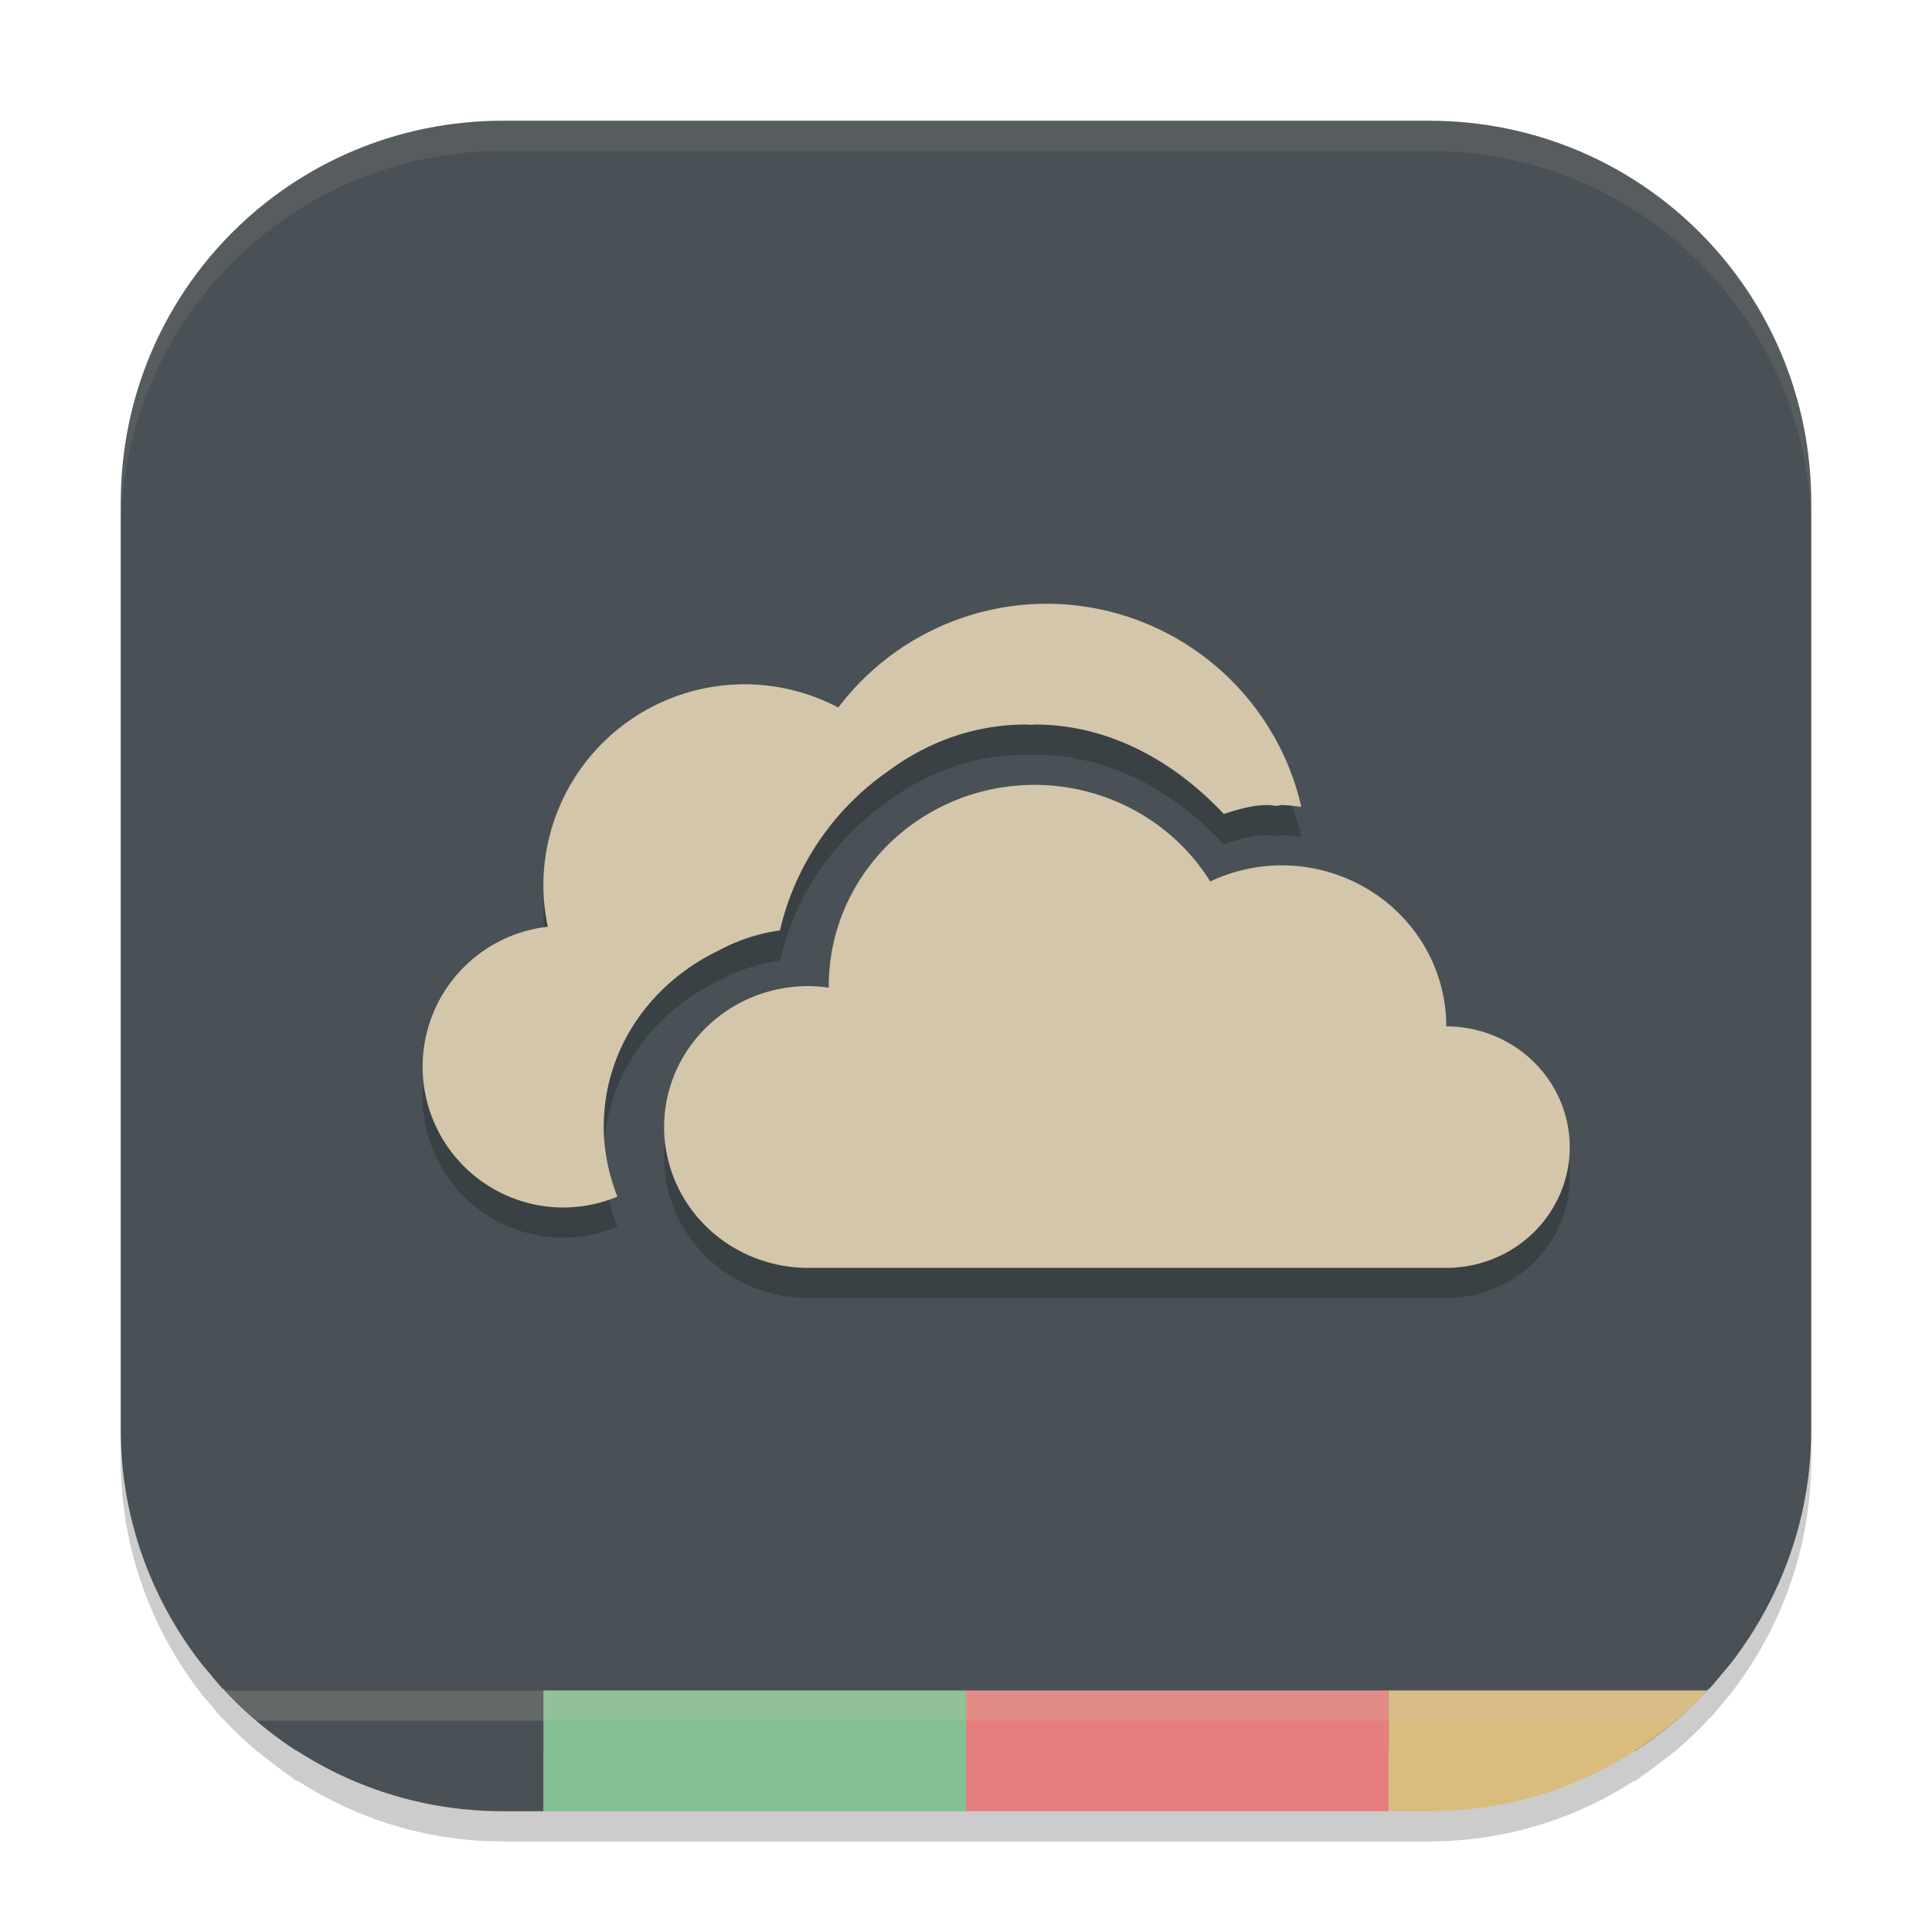 <svg xmlns="http://www.w3.org/2000/svg" width="64" height="64" version="1.1">
 <path style="opacity:0.2" d="M 16.656,5 C 9.642,5 4,10.642 4,17.656 v 30.688 c 0,2.451 0.699,4.725 1.898,6.656 h -0.004 c 0.009,0.015 0.022,0.028 0.031,0.043 0.23,0.367 0.477,0.722 0.742,1.062 0.082,0.105 0.173,0.202 0.258,0.305 0.147,0.177 0.289,0.358 0.445,0.527 h 0.016 c 0.021,0.022 0.046,0.04 0.066,0.062 h -0.012 c 0.31,0.33 0.638,0.638 0.98,0.934 0.164,0.143 0.341,0.268 0.512,0.402 0.204,0.158 0.408,0.315 0.621,0.461 0.094,0.064 0.177,0.142 0.273,0.203 h 0.043 c 1.958,1.255 4.275,2 6.785,2 H 18 32 46 47.344 c 2.51,0 4.828,-0.745 6.785,-2 h 0.043 c 0.096,-0.062 0.179,-0.139 0.273,-0.203 0.213,-0.146 0.418,-0.303 0.621,-0.461 0.171,-0.134 0.348,-0.26 0.512,-0.402 0.343,-0.295 0.671,-0.604 0.98,-0.934 h -0.012 c 0.021,-0.022 0.046,-0.04 0.066,-0.062 h 0.016 c 0.157,-0.169 0.298,-0.35 0.445,-0.527 0.085,-0.103 0.176,-0.199 0.258,-0.305 0.265,-0.341 0.512,-0.695 0.742,-1.062 0.009,-0.015 0.022,-0.028 0.031,-0.043 h -0.004 C 59.301,53.069 60,50.795 60,48.344 v -30.688 C 60,10.642 54.358,5 47.344,5 Z"/>
 <path style="fill:#495156" d="M 16.656,4 C 9.642,4 4,9.642 4,16.656 v 30.688 c 0,2.451 0.699,4.725 1.898,6.656 h -0.004 c 0.009,0.015 0.022,0.028 0.031,0.043 0.23,0.367 0.477,0.722 0.742,1.062 0.082,0.105 0.173,0.202 0.258,0.305 0.147,0.177 0.289,0.358 0.445,0.527 h 0.016 c 0.725,0.783 1.537,1.483 2.441,2.063 h 44.344 c 0.904,-0.579 1.716,-1.279 2.441,-2.062 h 0.016 c 0.157,-0.169 0.298,-0.35 0.445,-0.527 0.085,-0.103 0.176,-0.199 0.258,-0.305 0.265,-0.341 0.512,-0.695 0.742,-1.062 0.009,-0.015 0.022,-0.028 0.031,-0.043 h -0.004 C 59.301,52.069 60,49.795 60,47.344 v -30.688 C 60,9.642 54.358,4 47.344,4 Z"/>
 <g style="opacity:0.2" transform="matrix(2,0,0,2,2,-1)">
  <path d="M 16.334,11 A 4.333,4.333 0 0 0 12.885,12.719 3.333,3.333 0 0 0 11.334,12.334 3.333,3.333 0 0 0 8,15.666 3.333,3.333 0 0 0 8.074,16.35 2.333,2.333 0 0 0 6,18.666 2.333,2.333 0 0 0 8.334,21 2.333,2.333 0 0 0 9.225,20.82 C 9.087,20.459 9,20.074 9,19.666 c -4e-7,-1.302 0.787,-2.385 1.896,-2.918 0.313,-0.171 0.657,-0.286 1.023,-0.338 0.25,-1.085 0.9,-2.014 1.783,-2.631 C 14.345,13.298 15.13,13 16,13 a 0.667,0.667 0 0 0 0.002,0 c 0.026,2.8e-5 0.052,0.005 0.078,0.006 C 16.099,13.006 16.117,13 16.137,13 c 1.231,0.001 2.31,0.606 3.133,1.482 0.238,-0.077 0.477,-0.148 0.729,-0.148 a 0.667,0.667 0 0 0 0.002,0 c 0.05,0 0.096,0.011 0.145,0.014 0.027,-0.002 0.053,-0.014 0.08,-0.014 a 1,1 0 0 0 0.002,0 c 0.111,0 0.217,0.019 0.326,0.029 A 4.333,4.333 0 0 0 16.334,11 Z"/>
  <path d="m 16.136,14 a 3.409,3.333 0 0 0 -3.409,3.333 3.409,3.333 0 0 0 0.001,0.027 2.386,2.333 0 0 0 -0.342,-0.027 A 2.386,2.333 0 0 0 10,19.667 2.386,2.333 0 0 0 12.386,22 H 22.955 A 2.045,2 0 0 0 25,20 2.045,2 0 0 0 22.955,18 2.727,2.667 0 0 0 20.227,15.333 2.727,2.667 0 0 0 19.045,15.6 3.409,3.333 0 0 0 16.136,14 Z"/>
 </g>
 <g transform="matrix(2,0,0,2,2,-2)">
  <path style="fill:#d3c6aa" d="M 16.334,11 A 4.333,4.333 0 0 0 12.885,12.719 3.333,3.333 0 0 0 11.334,12.334 3.333,3.333 0 0 0 8,15.666 3.333,3.333 0 0 0 8.074,16.35 2.333,2.333 0 0 0 6,18.666 2.333,2.333 0 0 0 8.334,21 2.333,2.333 0 0 0 9.225,20.82 C 9.087,20.459 9,20.074 9,19.666 c -4e-7,-1.302 0.787,-2.385 1.896,-2.918 0.313,-0.171 0.657,-0.286 1.023,-0.338 0.25,-1.085 0.9,-2.014 1.783,-2.631 C 14.345,13.298 15.13,13 16,13 a 0.667,0.667 0 0 0 0.002,0 c 0.026,2.8e-5 0.052,0.005 0.078,0.006 C 16.099,13.006 16.117,13 16.137,13 c 1.231,0.001 2.31,0.606 3.133,1.482 0.238,-0.077 0.477,-0.148 0.729,-0.148 a 0.667,0.667 0 0 0 0.002,0 c 0.05,0 0.096,0.011 0.145,0.014 0.027,-0.002 0.053,-0.014 0.08,-0.014 a 1,1 0 0 0 0.002,0 c 0.111,0 0.217,0.019 0.326,0.029 A 4.333,4.333 0 0 0 16.334,11 Z"/>
  <path style="fill:#d3c6aa" d="m 16.136,14 a 3.409,3.333 0 0 0 -3.409,3.333 3.409,3.333 0 0 0 0.001,0.027 2.386,2.333 0 0 0 -0.342,-0.027 A 2.386,2.333 0 0 0 10,19.667 2.386,2.333 0 0 0 12.386,22 H 22.955 A 2.045,2 0 0 0 25,20 2.045,2 0 0 0 22.955,18 2.727,2.667 0 0 0 20.227,15.333 2.727,2.667 0 0 0 19.045,15.6 3.409,3.333 0 0 0 16.136,14 Z"/>
 </g>
 <path style="fill:#83c092" d="m 18,56 v 4 h 14 v -4 z"/>
 <path style="fill:#495156" d="m 7.441,56 c 2.305,2.455 5.565,4 9.215,4 H 18 v -4 z"/>
 <path style="fill:#dbbc7f" d="m 46,56 v 4 h 1.344 c 3.65,0 6.91,-1.545 9.215,-4 z"/>
 <path style="fill:#e67e80" d="m 32,56 v 4 h 14 v -4 z"/>
 <path style="opacity:0.1;fill:#d3c6aa" d="M 16.656 4 C 9.642 4 4 9.642 4 16.656 L 4 17.656 C 4 10.642 9.642 5 16.656 5 L 47.344 5 C 54.358 5 60 10.642 60 17.656 L 60 16.656 C 60 9.642 54.358 4 47.344 4 L 16.656 4 z"/>
 <path style="opacity:0.2;fill:#d3c6aa" d="M 7.441 56 C 7.775 56.356 8.134 56.688 8.508 57 L 55.492 57 C 55.866 56.688 56.225 56.356 56.559 56 L 7.441 56 z"/>
</svg>
